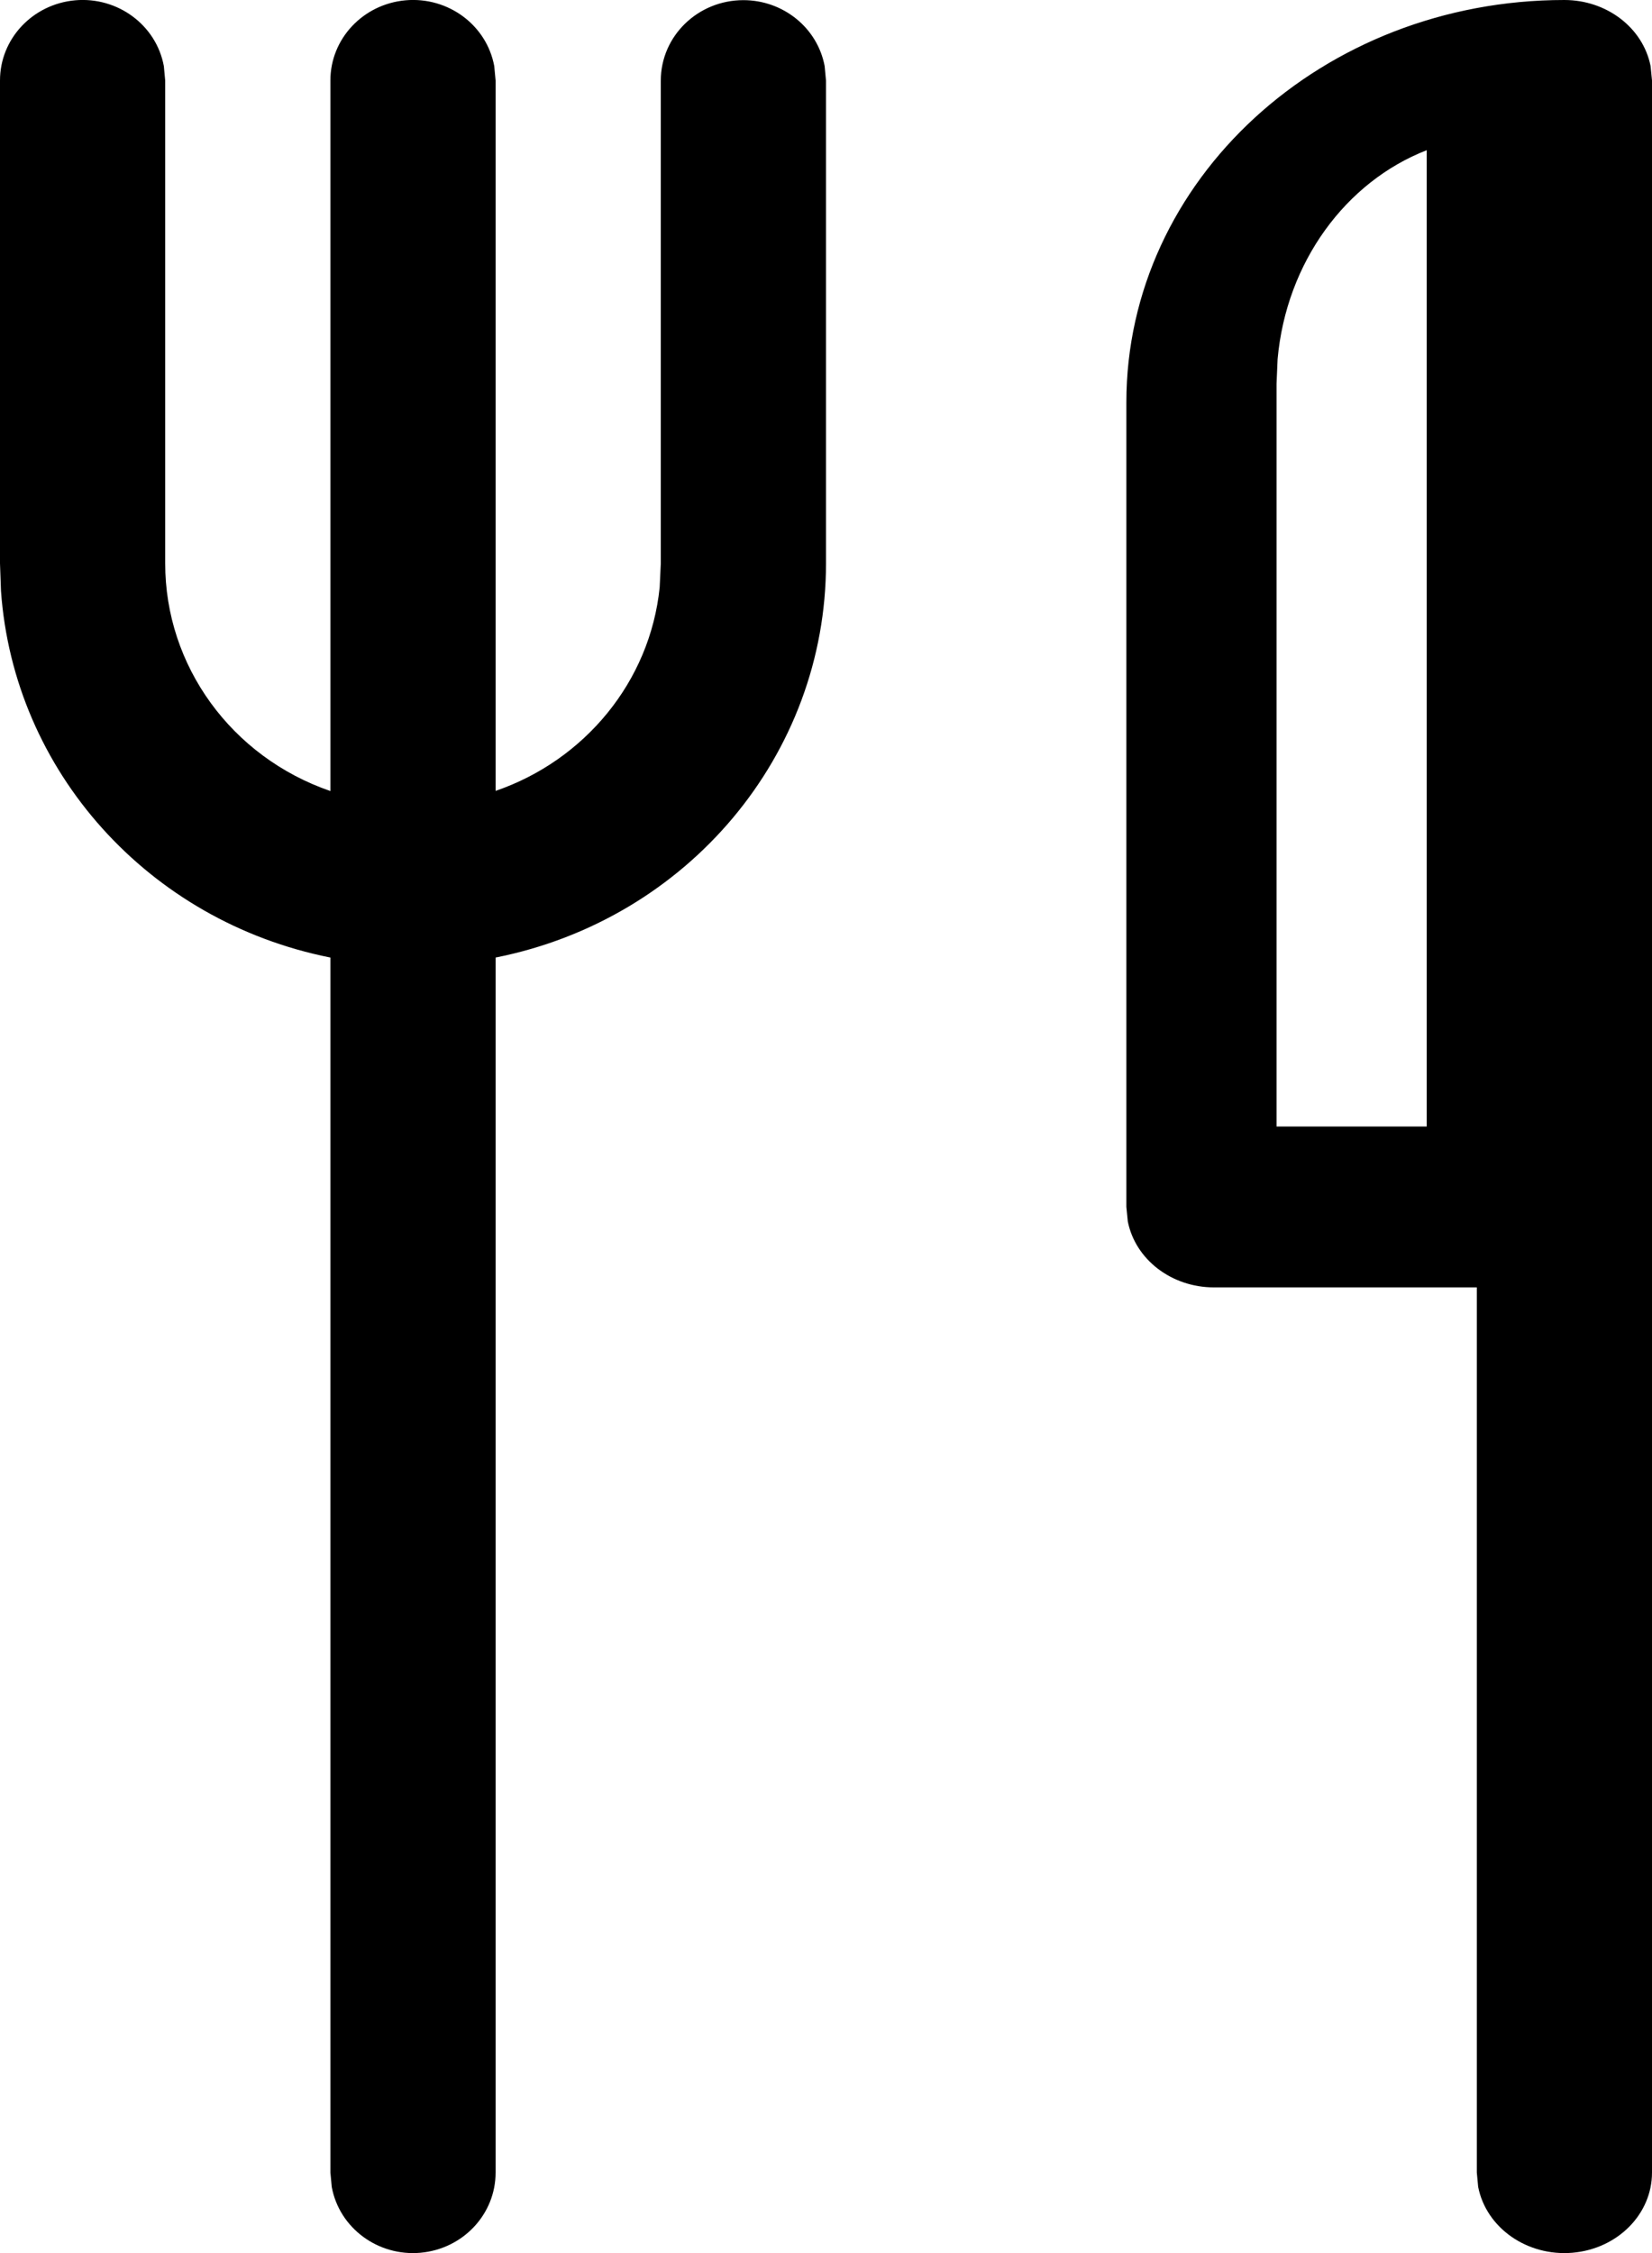 <?xml version="1.0" encoding="UTF-8"?>
<svg width="22px" height="30px" viewBox="0 0 22 30" version="1.1" xmlns="http://www.w3.org/2000/svg" xmlns:xlink="http://www.w3.org/1999/xlink">
    <title>Shape</title>
    <g id="プロフィール" stroke="none" stroke-width="1" fill="none" fill-rule="evenodd">
        <g id="Profile" transform="translate(-600, -1623)" fill="#000000" fill-rule="nonzero">
            <g id="profile" transform="translate(0, 1517)">
                <g id="Stacked-Group" transform="translate(131, 57)">
                    <g transform="translate(0, 45)" id="Group-5-Copy-4">
                        <g transform="translate(469, 0)">
                            <path d="M9.9,4.002 C10.431,4.002 10.887,4.372 10.982,4.88 L11,5.073 L11,11.501 C11.001,14.047 9.161,16.241 6.6,16.75 L6.6,32.927 C6.601,33.482 6.167,33.945 5.599,33.996 C5.032,34.046 4.519,33.666 4.418,33.12 L4.4,32.927 L4.4,16.75 C1.977,16.268 0.183,14.27 0.013,11.867 L1.889442e-06,11.501 L1.889442e-06,5.073 C-0.001,4.518 0.433,4.055 1.001,4.004 C1.568,3.954 2.081,4.334 2.182,4.88 L2.2,5.073 L2.2,11.501 C2.199,12.864 3.081,14.079 4.4,14.533 L4.4,5.073 C4.399,4.518 4.833,4.055 5.401,4.004 C5.968,3.954 6.481,4.334 6.582,4.88 L6.6,5.073 L6.6,14.531 C7.784,14.124 8.657,13.078 8.785,11.82 L8.8,11.501 L8.8,5.073 C8.8,4.482 9.292,4.002 9.9,4.002 Z M20.833,4 C21.397,4 21.88,4.37 21.981,4.879 L22,5.071 L22,32.927 C22.001,33.482 21.541,33.945 20.939,33.996 C20.337,34.046 19.793,33.666 19.685,33.119 L19.667,32.927 L19.667,21.142 L16.167,21.142 C15.603,21.142 15.12,20.772 15.019,20.263 L15,20.07 L15,9.357 C15,6.398 17.612,4 20.833,4 L20.833,4 Z M19,19 L19,6 C17.924,6.418 17.13,7.49 17.014,8.782 L17,9.11 L17,19 L19,19 L19,6 L19,19 Z" id="Shape"></path>
                        </g>
                    </g>
                </g>
            </g>
        </g>
    </g>
</svg>
